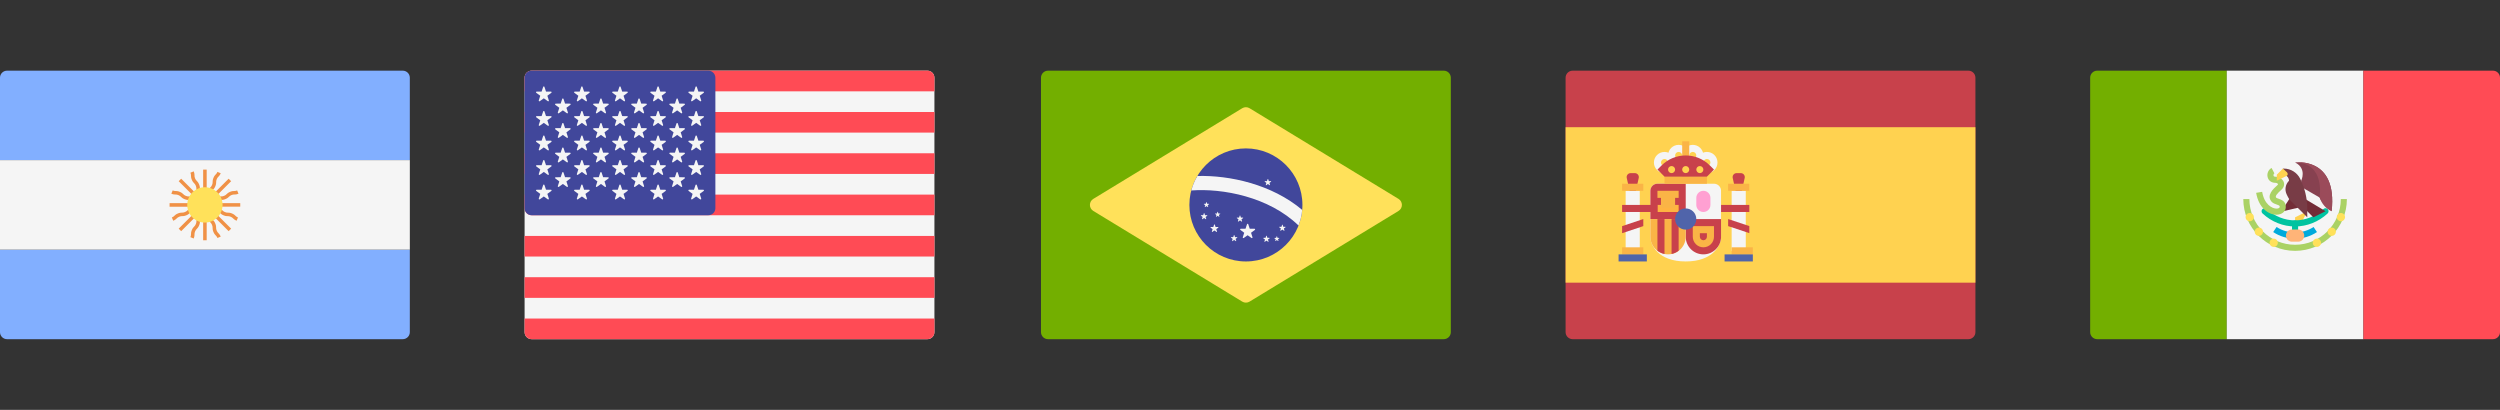 <svg width="305" height="50" viewBox="0 0 305 50" fill="none" xmlns="http://www.w3.org/2000/svg">
<rect x="0" y="0" width="305" height="50" fill="#333333" stroke="none"/>
<g clip-path="url(#clip0_128_955)">
<path d="M271.667 41.38H255.862C255.386 41.38 255 40.994 255 40.518V9.483C255 9.007 255.386 8.621 255.862 8.621H271.667V41.38Z" fill="#73AF00"/>
<path d="M288.333 8.621H271.666V41.38H288.333V8.621Z" fill="#F5F5F5"/>
<path d="M304.139 41.38H288.334V8.621H304.139C304.615 8.621 305.001 9.007 305.001 9.483V40.518C305.001 40.994 304.615 41.38 304.139 41.38Z" fill="#FF4B55"/>
<path d="M281.487 25.77L280 26.513V27.256H280.743L281.487 25.77Z" fill="#FFD250"/>
<path d="M279.999 29.117C279.793 29.117 279.627 28.951 279.627 28.745V27.259C279.627 27.053 279.793 26.887 279.999 26.887C280.204 26.887 280.371 27.053 280.371 27.259V28.745C280.371 28.951 280.204 29.117 279.999 29.117Z" fill="#00C3A0"/>
<path d="M279.999 27.628C278.539 27.628 277.129 27.065 276.029 26.042C275.879 25.902 275.87 25.667 276.009 25.517C276.15 25.367 276.385 25.359 276.535 25.498C277.497 26.392 278.727 26.885 279.999 26.885C281.27 26.885 282.501 26.392 283.463 25.498C283.613 25.359 283.848 25.366 283.988 25.517C284.128 25.667 284.119 25.902 283.969 26.042C282.869 27.065 281.459 27.628 279.999 27.628Z" fill="#00C3A0"/>
<path d="M280 29.116C279.047 29.116 278.124 28.838 277.33 28.311L277.742 27.691C279.083 28.583 280.916 28.583 282.257 27.691L282.669 28.311C281.876 28.838 280.953 29.116 280 29.116Z" fill="#00AADC"/>
<path d="M279.411 24.098L278.591 25.368L278.451 25.786L280.589 25.29L279.411 24.098Z" fill="#732D37"/>
<path d="M277.725 26.195C276.742 26.195 275.563 25.368 275.25 23.525L275.983 23.401C276.243 24.933 277.186 25.452 277.752 25.451C277.925 25.446 278.106 25.386 278.121 25.264C278.137 25.117 278.141 25.082 277.753 24.951C277.541 24.879 277.302 24.798 277.134 24.606C276.454 23.829 277.374 23.008 277.817 22.613C277.895 22.543 277.927 22.484 277.919 22.461C277.894 22.398 277.748 22.302 277.584 22.302C277.112 22.302 276.753 22.035 276.649 21.606C276.541 21.162 276.746 20.693 277.135 20.492L277.476 21.153C277.385 21.2 277.349 21.334 277.372 21.43C277.381 21.469 277.403 21.558 277.584 21.558C278.039 21.558 278.472 21.827 278.613 22.197C278.674 22.354 278.764 22.764 278.312 23.168C277.824 23.604 277.532 23.932 277.693 24.116C277.73 24.158 277.887 24.212 277.991 24.246C278.326 24.36 278.949 24.57 278.859 25.349C278.804 25.838 278.367 26.178 277.773 26.194C277.757 26.194 277.741 26.195 277.725 26.195Z" fill="#AAD264"/>
<path d="M280.743 22.052C280.743 22.052 281.487 20.565 280 19.822C280 19.822 285.204 19.078 284.461 25.769L284.46 25.769C283.972 25.378 283.248 24.665 282.989 24.096L280.743 22.795V22.052Z" fill="#874150"/>
<path d="M280 23.539L283.717 25.769C283.717 25.769 283.717 25.769 282.23 26.513L280 24.283V23.539Z" fill="#732D37"/>
<path d="M278.514 21.31C278.924 21.31 279.257 21.643 279.257 22.053L279.256 22.054C278.813 22.498 278.703 23.175 278.983 23.736L279.151 24.072C279.221 24.212 279.314 24.34 279.424 24.451L281.487 26.514V25.486C281.487 24.206 281.19 22.944 280.617 21.799C280.239 21.044 279.467 20.566 278.622 20.566H278.514V21.31H278.514V21.31Z" fill="#783C46"/>
<path d="M278.513 20.566L277.77 21.31V22.053C277.77 22.053 278.654 21.605 278.952 21.462C279.16 21.362 279.122 21.126 279.003 21.012C278.91 20.924 278.513 20.566 278.513 20.566Z" fill="#FFD250"/>
<path d="M280.001 30.604C276.516 30.604 273.682 27.77 273.682 24.285H274.425C274.425 27.36 276.926 29.861 280.001 29.861C283.076 29.861 285.577 27.36 285.577 24.285H286.32C286.32 27.77 283.485 30.604 280.001 30.604Z" fill="#AAD264"/>
<path d="M274.465 26.993C274.744 26.993 274.97 26.767 274.97 26.489C274.97 26.21 274.744 25.984 274.465 25.984C274.187 25.984 273.961 26.21 273.961 26.489C273.961 26.767 274.187 26.993 274.465 26.993Z" fill="#FFE15A"/>
<path d="M275.581 28.775C275.859 28.775 276.085 28.549 276.085 28.27C276.085 27.991 275.859 27.766 275.581 27.766C275.302 27.766 275.076 27.991 275.076 28.27C275.076 28.549 275.302 28.775 275.581 28.775Z" fill="#FFE15A"/>
<path d="M277.391 30.122C277.67 30.122 277.896 29.896 277.896 29.618C277.896 29.339 277.67 29.113 277.391 29.113C277.113 29.113 276.887 29.339 276.887 29.618C276.887 29.896 277.113 30.122 277.391 30.122Z" fill="#FFE15A"/>
<path d="M285.59 26.993C285.869 26.993 286.095 26.767 286.095 26.489C286.095 26.21 285.869 25.984 285.59 25.984C285.312 25.984 285.086 26.21 285.086 26.489C285.086 26.767 285.312 26.993 285.59 26.993Z" fill="#FFE15A"/>
<path d="M284.473 28.775C284.752 28.775 284.978 28.549 284.978 28.27C284.978 27.991 284.752 27.766 284.473 27.766C284.195 27.766 283.969 27.991 283.969 28.27C283.969 28.549 284.195 28.775 284.473 28.775Z" fill="#FFE15A"/>
<path d="M282.661 30.122C282.939 30.122 283.165 29.896 283.165 29.618C283.165 29.339 282.939 29.113 282.661 29.113C282.382 29.113 282.156 29.339 282.156 29.618C282.156 29.896 282.382 30.122 282.661 30.122Z" fill="#FFE15A"/>
<path d="M280.372 29.487H279.628C279.218 29.487 278.885 29.154 278.885 28.744C278.885 28.333 279.218 28 279.628 28H280.372C280.782 28 281.115 28.333 281.115 28.744C281.115 29.154 280.782 29.487 280.372 29.487Z" fill="#FFB478"/>
<path d="M282.989 24.096C283.237 24.824 283.764 25.49 284.46 25.768L284.461 25.769C285.204 19.078 280 19.821 280 19.821C283.717 19.821 282.989 24.096 282.989 24.096Z" fill="#9B4B5A"/>
</g>
<g clip-path="url(#clip1_128_955)">
<path d="M176.138 41.38H127.862C127.386 41.38 127 40.994 127 40.518V9.483C127 9.007 127.386 8.621 127.862 8.621H176.138C176.614 8.621 177 9.007 177 9.483V40.518C177 40.994 176.614 41.38 176.138 41.38Z" fill="#73AF00"/>
<path d="M151.552 13.204L133.383 24.264C132.831 24.599 132.831 25.4 133.383 25.736L151.552 36.796C151.827 36.964 152.173 36.964 152.449 36.796L170.618 25.736C171.17 25.401 171.17 24.599 170.618 24.264L152.449 13.204C152.173 13.036 151.827 13.036 151.552 13.204Z" fill="#FFE15A"/>
<path d="M152 31.898C155.809 31.898 158.896 28.811 158.896 25.002C158.896 21.193 155.809 18.105 152 18.105C148.191 18.105 145.104 21.193 145.104 25.002C145.104 28.811 148.191 31.898 152 31.898Z" fill="#41479B"/>
<path d="M146.083 21.472C145.757 22.017 145.506 22.608 145.34 23.237C149.163 22.95 154.819 24.019 158.418 27.512C158.653 26.912 158.808 26.273 158.866 25.605C155.149 22.477 150.011 21.365 146.083 21.472Z" fill="#F5F5F5"/>
<path d="M152.285 27.354L152.469 27.905L153.049 27.909C153.124 27.91 153.155 28.006 153.095 28.05L152.628 28.395L152.803 28.949C152.826 29.02 152.744 29.079 152.683 29.036L152.211 28.698L151.739 29.036C151.678 29.079 151.596 29.02 151.619 28.949L151.794 28.395L151.327 28.05C151.266 28.006 151.298 27.91 151.373 27.909L151.953 27.905L152.137 27.354C152.16 27.283 152.261 27.283 152.285 27.354Z" fill="#F5F5F5"/>
<path d="M154.542 28.777L154.621 29.014L154.87 29.016C154.903 29.016 154.916 29.057 154.89 29.077L154.689 29.225L154.764 29.463C154.774 29.494 154.739 29.52 154.713 29.501L154.51 29.355L154.306 29.501C154.28 29.52 154.245 29.494 154.255 29.463L154.33 29.225L154.129 29.077C154.103 29.057 154.116 29.016 154.149 29.016L154.398 29.014L154.477 28.777C154.488 28.746 154.531 28.746 154.542 28.777Z" fill="#F5F5F5"/>
<path d="M151.311 26.308L151.39 26.545L151.64 26.547C151.672 26.547 151.686 26.588 151.66 26.608L151.459 26.756L151.534 26.994C151.544 27.025 151.509 27.051 151.482 27.032L151.279 26.887L151.076 27.032C151.05 27.051 151.014 27.025 151.024 26.994L151.099 26.756L150.898 26.608C150.872 26.589 150.886 26.547 150.918 26.547L151.168 26.545L151.247 26.308C151.257 26.277 151.301 26.277 151.311 26.308Z" fill="#F5F5F5"/>
<path d="M146.934 26.019L147.013 26.256L147.263 26.258C147.295 26.258 147.309 26.299 147.283 26.319L147.082 26.467L147.157 26.705C147.167 26.736 147.132 26.762 147.105 26.743L146.902 26.598L146.699 26.743C146.673 26.762 146.637 26.736 146.647 26.705L146.722 26.467L146.522 26.319C146.496 26.3 146.509 26.258 146.541 26.258L146.791 26.256L146.87 26.019C146.881 25.988 146.924 25.988 146.934 26.019Z" fill="#F5F5F5"/>
<path d="M150.596 28.695L150.675 28.932L150.925 28.934C150.957 28.934 150.971 28.975 150.945 28.994L150.744 29.143L150.819 29.381C150.829 29.412 150.794 29.437 150.767 29.418L150.564 29.273L150.361 29.418C150.335 29.437 150.3 29.412 150.309 29.381L150.385 29.143L150.184 28.994C150.158 28.975 150.171 28.934 150.203 28.934L150.453 28.932L150.532 28.695C150.543 28.664 150.586 28.664 150.596 28.695Z" fill="#F5F5F5"/>
<path d="M148.581 25.855L148.646 26.049L148.85 26.05C148.876 26.05 148.887 26.084 148.866 26.1L148.702 26.221L148.763 26.416C148.771 26.441 148.743 26.462 148.721 26.447L148.555 26.328L148.389 26.447C148.367 26.462 148.338 26.441 148.346 26.416L148.408 26.221L148.244 26.1C148.222 26.084 148.233 26.05 148.26 26.05L148.464 26.049L148.529 25.855C148.537 25.83 148.573 25.83 148.581 25.855Z" fill="#F5F5F5"/>
<path d="M154.717 21.856L154.798 22.098L155.054 22.1C155.087 22.1 155.1 22.142 155.074 22.162L154.868 22.314L154.945 22.558C154.955 22.589 154.919 22.615 154.892 22.596L154.684 22.447L154.477 22.596C154.45 22.615 154.414 22.589 154.424 22.558L154.501 22.314L154.295 22.162C154.269 22.142 154.282 22.1 154.315 22.1L154.571 22.098L154.652 21.856C154.662 21.824 154.707 21.824 154.717 21.856Z" fill="#F5F5F5"/>
<path d="M147.216 24.671L147.28 24.865L147.485 24.867C147.511 24.867 147.522 24.901 147.501 24.916L147.336 25.038L147.398 25.232C147.406 25.258 147.377 25.278 147.356 25.263L147.19 25.144L147.023 25.263C147.002 25.278 146.973 25.258 146.981 25.232L147.043 25.038L146.878 24.916C146.857 24.901 146.868 24.867 146.895 24.867L147.099 24.865L147.164 24.671C147.172 24.646 147.207 24.646 147.216 24.671Z" fill="#F5F5F5"/>
<path d="M148.202 27.399L148.3 27.693L148.609 27.695C148.649 27.696 148.666 27.747 148.633 27.771L148.384 27.954L148.478 28.249C148.49 28.288 148.446 28.319 148.414 28.296L148.162 28.116L147.91 28.296C147.878 28.319 147.834 28.288 147.846 28.249L147.94 27.954L147.691 27.771C147.659 27.747 147.675 27.696 147.715 27.695L148.025 27.693L148.122 27.399C148.135 27.362 148.189 27.362 148.202 27.399Z" fill="#F5F5F5"/>
<path d="M155.799 28.838L155.86 29.023L156.055 29.024C156.08 29.025 156.091 29.057 156.071 29.072L155.914 29.187L155.973 29.373C155.98 29.397 155.953 29.417 155.932 29.402L155.774 29.289L155.616 29.402C155.595 29.417 155.568 29.397 155.575 29.373L155.634 29.187L155.477 29.072C155.457 29.057 155.468 29.025 155.493 29.024L155.688 29.023L155.749 28.838C155.757 28.814 155.791 28.814 155.799 28.838Z" fill="#F5F5F5"/>
<path d="M156.481 27.429L156.56 27.666L156.81 27.668C156.842 27.668 156.856 27.71 156.83 27.729L156.629 27.877L156.704 28.116C156.714 28.146 156.679 28.172 156.652 28.153L156.449 28.008L156.246 28.153C156.219 28.172 156.184 28.146 156.194 28.116L156.269 27.877L156.068 27.729C156.042 27.71 156.056 27.669 156.088 27.668L156.338 27.666L156.417 27.429C156.427 27.399 156.471 27.399 156.481 27.429Z" fill="#F5F5F5"/>
</g>
<g clip-path="url(#clip2_128_955)">
<path d="M191.864 41.38H240.14C240.616 41.38 241.002 40.994 241.002 40.518V9.483C241.002 9.007 240.616 8.621 240.14 8.621H191.864C191.388 8.621 191.002 9.007 191.002 9.483V40.518C191.002 40.994 191.388 41.38 191.864 41.38Z" fill="#C8414B"/>
<path d="M241.002 15.52H191.002V34.485H241.002V15.52Z" fill="#FFD250"/>
<path d="M212.122 25L212.853 21.711C212.92 21.408 212.689 21.121 212.379 21.121H211.864C211.554 21.121 211.323 21.408 211.391 21.711L212.122 25Z" fill="#C8414B"/>
<path d="M212.984 23.277H211.26V30.605H212.984V23.277Z" fill="#F5F5F5"/>
<path d="M213.414 22.414H210.828V23.276H213.414V22.414Z" fill="#FAB446"/>
<path d="M213.418 25H209.107V25.862H213.418V25Z" fill="#C8414B"/>
<path d="M213.418 28.447L210.832 27.585V26.723L213.418 27.585V28.447Z" fill="#C8414B"/>
<path d="M199.194 25L199.925 21.711C199.992 21.408 199.762 21.121 199.451 21.121H198.936C198.626 21.121 198.396 21.408 198.463 21.711L199.194 25Z" fill="#C8414B"/>
<path d="M202.21 22.414C201.734 22.414 201.348 22.8 201.348 23.276V28.88C201.348 29.927 202.325 31.897 205.658 31.897C208.991 31.897 209.968 29.927 209.968 28.88V23.276C209.968 22.8 209.582 22.414 209.106 22.414H202.21Z" fill="#F5F5F5"/>
<path d="M205.658 26.724H201.348V23.276C201.348 22.8 201.734 22.414 202.21 22.414H205.658V26.724Z" fill="#C8414B"/>
<path d="M205.658 26.723H209.969V28.878C209.969 30.068 209.004 31.033 207.813 31.033C206.623 31.033 205.658 30.068 205.658 28.878V26.723Z" fill="#C8414B"/>
<path d="M201.348 26.723H205.658V28.878C205.658 30.068 204.693 31.033 203.503 31.033C202.312 31.033 201.348 30.068 201.348 28.878V26.723Z" fill="#FAB446"/>
<path d="M204.794 30.592V26.723H203.932V30.989C204.252 30.924 204.542 30.782 204.794 30.592Z" fill="#C8414B"/>
<path d="M203.069 30.989V26.723H202.207V30.592C202.459 30.782 202.749 30.924 203.069 30.989Z" fill="#C8414B"/>
<path d="M204.795 25H202.209V25.862H204.795V25Z" fill="#FFB441"/>
<path d="M204.795 23.277H202.209V24.14H204.795V23.277Z" fill="#FAB446"/>
<path d="M204.363 23.789H202.639V25.351H204.363V23.789Z" fill="#FAB446"/>
<path d="M200.052 23.277H198.328V30.605H200.052V23.277Z" fill="#F5F5F5"/>
<path d="M200.483 30.172H197.896V31.034H200.483V30.172Z" fill="#FAB446"/>
<path d="M200.483 22.414H197.896V23.276H200.483V22.414Z" fill="#FAB446"/>
<path d="M200.915 31.035H197.467V31.897H200.915V31.035Z" fill="#5064AA"/>
<path d="M213.846 30.172H211.26V31.034H213.846V30.172Z" fill="#FAB446"/>
<path d="M213.847 31.035H210.398V31.897H213.847V31.035Z" fill="#5064AA"/>
<path d="M208.243 21.551H203.07V22.413H208.243V21.551Z" fill="#FAB446"/>
<path d="M206.089 18.965H205.227V21.551H206.089V18.965Z" fill="#FFB441"/>
<path d="M204.795 20.258C204.082 20.258 203.502 19.678 203.502 18.965C203.502 18.252 204.082 17.672 204.795 17.672C205.508 17.672 206.088 18.252 206.088 18.965C206.088 19.678 205.508 20.258 204.795 20.258ZM204.795 18.534C204.557 18.534 204.364 18.727 204.364 18.965C204.364 19.203 204.557 19.396 204.795 19.396C205.033 19.396 205.226 19.203 205.226 18.965C205.226 18.727 205.033 18.534 204.795 18.534Z" fill="#F5F5F5"/>
<path d="M206.52 20.258C205.807 20.258 205.227 19.678 205.227 18.965C205.227 18.252 205.807 17.672 206.52 17.672C207.233 17.672 207.813 18.252 207.813 18.965C207.813 19.678 207.233 20.258 206.52 20.258ZM206.52 18.534C206.282 18.534 206.089 18.727 206.089 18.965C206.089 19.203 206.282 19.396 206.52 19.396C206.757 19.396 206.951 19.203 206.951 18.965C206.951 18.727 206.757 18.534 206.52 18.534Z" fill="#F5F5F5"/>
<path d="M208.242 21.121C207.529 21.121 206.949 20.541 206.949 19.828C206.949 19.115 207.529 18.535 208.242 18.535C208.955 18.535 209.535 19.115 209.535 19.828C209.535 20.541 208.955 21.121 208.242 21.121ZM208.242 19.397C208.004 19.397 207.811 19.59 207.811 19.828C207.811 20.066 208.004 20.259 208.242 20.259C208.48 20.259 208.673 20.066 208.673 19.828C208.673 19.59 208.48 19.397 208.242 19.397Z" fill="#F5F5F5"/>
<path d="M203.07 21.121C202.357 21.121 201.777 20.541 201.777 19.828C201.777 19.115 202.357 18.535 203.07 18.535C203.783 18.535 204.363 19.115 204.363 19.828C204.364 20.541 203.783 21.121 203.07 21.121ZM203.07 19.397C202.833 19.397 202.639 19.59 202.639 19.828C202.639 20.066 202.833 20.259 203.07 20.259C203.308 20.259 203.501 20.066 203.501 19.828C203.501 19.59 203.308 19.397 203.07 19.397Z" fill="#F5F5F5"/>
<path d="M208.244 28.448V28.879C208.244 29.117 208.05 29.31 207.813 29.31C207.575 29.31 207.382 29.117 207.382 28.879V28.448H208.244ZM209.106 27.586H206.52V28.879C206.52 29.592 207.1 30.172 207.813 30.172C208.526 30.172 209.106 29.592 209.106 28.879V27.586H209.106Z" fill="#FAB446"/>
<path d="M207.811 25.864C207.335 25.864 206.949 25.478 206.949 25.002V24.14C206.949 23.663 207.335 23.277 207.811 23.277C208.287 23.277 208.673 23.663 208.673 24.14V25.002C208.673 25.478 208.287 25.864 207.811 25.864Z" fill="#FFA0D2"/>
<path d="M205.656 28.016C206.37 28.016 206.949 27.437 206.949 26.723C206.949 26.009 206.37 25.43 205.656 25.43C204.942 25.43 204.363 26.009 204.363 26.723C204.363 27.437 204.942 28.016 205.656 28.016Z" fill="#5064AA"/>
<path d="M206.089 17.242H205.227V19.828H206.089V17.242Z" fill="#FAB446"/>
<path d="M203.071 21.551L202.209 20.689L202.714 20.184C203.495 19.403 204.553 18.965 205.657 18.965C206.761 18.965 207.82 19.403 208.601 20.184L209.106 20.689L208.244 21.551H203.071Z" fill="#C8414B"/>
<path d="M205.656 21.12C205.894 21.12 206.087 20.927 206.087 20.689C206.087 20.451 205.894 20.258 205.656 20.258C205.418 20.258 205.225 20.451 205.225 20.689C205.225 20.927 205.418 21.12 205.656 21.12Z" fill="#FFD250"/>
<path d="M203.931 21.12C204.169 21.12 204.362 20.927 204.362 20.689C204.362 20.451 204.169 20.258 203.931 20.258C203.693 20.258 203.5 20.451 203.5 20.689C203.5 20.927 203.693 21.12 203.931 21.12Z" fill="#FFD250"/>
<path d="M207.38 21.12C207.618 21.12 207.811 20.927 207.811 20.689C207.811 20.451 207.618 20.258 207.38 20.258C207.142 20.258 206.949 20.451 206.949 20.689C206.949 20.927 207.142 21.12 207.38 21.12Z" fill="#FFD250"/>
<path d="M202.207 25H197.896V25.862H202.207V25Z" fill="#C8414B"/>
<path d="M197.896 28.447L200.483 27.585V26.723L197.896 27.585V28.447Z" fill="#C8414B"/>
</g>
<g clip-path="url(#clip3_128_955)">
<path d="M49.998 19.541H-0.002V9.483C-0.002 9.007 0.384 8.621 0.86 8.621H49.136C49.612 8.621 49.998 9.007 49.998 9.483L49.998 19.541Z" fill="#82AFFF"/>
<path d="M49.136 41.38H0.86C0.384 41.38 -0.002 40.994 -0.002 40.518V30.461H49.998V40.518C49.998 40.995 49.612 41.38 49.136 41.38Z" fill="#82AFFF"/>
<path d="M50 19.539H0V30.458H50V19.539Z" fill="#F5F5F5"/>
<path d="M29.31 24.786H26.206C26.264 24.742 26.31 24.699 26.352 24.658C26.427 24.584 26.488 24.525 26.647 24.46C26.808 24.392 26.892 24.391 26.999 24.39C27.127 24.389 27.273 24.386 27.51 24.289C27.747 24.19 27.851 24.089 27.942 24C28.018 23.926 28.078 23.867 28.238 23.8C28.398 23.734 28.482 23.733 28.587 23.732C28.715 23.73 28.861 23.729 29.098 23.63L28.932 23.233C28.773 23.299 28.689 23.3 28.583 23.301C28.455 23.303 28.31 23.304 28.073 23.402C27.836 23.501 27.732 23.602 27.641 23.691C27.565 23.765 27.505 23.824 27.345 23.89C27.184 23.957 27.1 23.958 26.993 23.959C26.865 23.96 26.72 23.963 26.482 24.061C26.245 24.159 26.142 24.261 26.05 24.35C25.976 24.423 25.914 24.481 25.761 24.546L28.2 22.106L27.895 21.802L25.7 23.997C25.709 23.925 25.712 23.861 25.713 23.804C25.714 23.697 25.715 23.613 25.781 23.453C25.848 23.292 25.907 23.232 25.981 23.156C26.071 23.064 26.172 22.96 26.271 22.723C26.369 22.485 26.371 22.34 26.372 22.213C26.373 22.107 26.374 22.022 26.44 21.862C26.506 21.702 26.565 21.643 26.639 21.567C26.729 21.475 26.83 21.372 26.928 21.135L26.53 20.97C26.464 21.13 26.405 21.19 26.331 21.265C26.241 21.357 26.14 21.461 26.042 21.698C25.944 21.935 25.942 22.08 25.941 22.208C25.939 22.314 25.939 22.398 25.873 22.558C25.806 22.719 25.747 22.778 25.673 22.854C25.583 22.946 25.482 23.05 25.383 23.288C25.285 23.525 25.283 23.671 25.282 23.799C25.281 23.902 25.278 23.986 25.216 24.14V20.691H24.785V23.795C24.741 23.738 24.698 23.692 24.657 23.651C24.583 23.575 24.524 23.514 24.457 23.354C24.391 23.194 24.39 23.109 24.389 23.002C24.387 22.874 24.386 22.729 24.287 22.491C24.189 22.255 24.087 22.151 23.998 22.059C23.924 21.984 23.865 21.924 23.799 21.764C23.733 21.604 23.732 21.52 23.731 21.414C23.729 21.286 23.728 21.141 23.63 20.904L23.231 21.069C23.297 21.229 23.298 21.313 23.299 21.419C23.301 21.547 23.302 21.691 23.401 21.929C23.499 22.165 23.6 22.269 23.69 22.361C23.764 22.436 23.822 22.496 23.889 22.656C23.956 22.817 23.957 22.901 23.958 23.008C23.959 23.136 23.961 23.282 24.059 23.519C24.157 23.756 24.259 23.86 24.349 23.952C24.422 24.026 24.48 24.088 24.544 24.241L22.105 21.802L21.8 22.107L24.236 24.542C24.102 24.481 24.038 24.426 23.968 24.358C23.876 24.268 23.772 24.166 23.533 24.067C23.296 23.97 23.151 23.967 23.022 23.965C22.915 23.965 22.831 23.963 22.669 23.896C22.507 23.829 22.447 23.77 22.369 23.695C22.277 23.606 22.173 23.504 21.934 23.405C21.696 23.306 21.55 23.305 21.422 23.303C21.314 23.301 21.23 23.3 21.067 23.232L20.902 23.631C21.141 23.73 21.287 23.732 21.415 23.733C21.523 23.735 21.607 23.736 21.769 23.804C21.932 23.87 21.992 23.929 22.069 24.004C22.161 24.094 22.266 24.195 22.504 24.294C22.742 24.393 22.888 24.395 23.016 24.397C23.123 24.398 23.207 24.399 23.369 24.466C23.53 24.533 23.59 24.592 23.666 24.666C23.706 24.704 23.749 24.745 23.802 24.786H20.689V25.218H24.132C23.996 25.269 23.911 25.276 23.814 25.277C23.685 25.278 23.54 25.281 23.302 25.378C23.064 25.477 22.96 25.579 22.868 25.668C22.791 25.743 22.731 25.802 22.57 25.868C22.408 25.936 22.323 25.937 22.216 25.939C22.087 25.941 21.941 25.942 21.703 26.041C21.464 26.14 21.36 26.241 21.268 26.331C21.191 26.406 21.13 26.465 20.968 26.532L21.133 26.931C21.371 26.831 21.476 26.73 21.568 26.64C21.645 26.565 21.705 26.506 21.868 26.44C22.03 26.372 22.114 26.371 22.222 26.369C22.351 26.367 22.496 26.366 22.735 26.266C22.973 26.168 23.076 26.067 23.169 25.977C23.245 25.903 23.305 25.844 23.467 25.777C23.628 25.71 23.712 25.709 23.819 25.707C23.873 25.707 23.935 25.703 24.002 25.695L21.799 27.897L22.104 28.202L24.539 25.767C24.479 25.901 24.424 25.965 24.355 26.035C24.266 26.127 24.164 26.231 24.066 26.468C23.967 26.706 23.965 26.852 23.964 26.98C23.962 27.087 23.961 27.171 23.894 27.333C23.827 27.495 23.768 27.556 23.694 27.633C23.604 27.724 23.502 27.83 23.403 28.068C23.304 28.306 23.302 28.452 23.301 28.581C23.299 28.688 23.298 28.772 23.231 28.934L23.629 29.099C23.728 28.861 23.73 28.715 23.731 28.586C23.733 28.479 23.734 28.394 23.801 28.233C23.868 28.07 23.927 28.01 24.002 27.933C24.092 27.841 24.194 27.736 24.293 27.498C24.391 27.26 24.393 27.114 24.394 26.986C24.396 26.879 24.397 26.795 24.464 26.633C24.53 26.472 24.589 26.412 24.664 26.335C24.702 26.296 24.743 26.252 24.784 26.199V29.312H25.215V25.869C25.267 26.005 25.273 26.09 25.275 26.188C25.276 26.316 25.278 26.462 25.377 26.699C25.474 26.937 25.576 27.042 25.666 27.133C25.741 27.21 25.799 27.271 25.866 27.432C25.933 27.594 25.935 27.679 25.936 27.786C25.938 27.915 25.939 28.06 26.038 28.298C26.137 28.537 26.239 28.642 26.329 28.734C26.403 28.81 26.463 28.871 26.53 29.033L26.928 28.868C26.829 28.63 26.727 28.525 26.637 28.433C26.563 28.357 26.504 28.296 26.437 28.134C26.37 27.972 26.368 27.887 26.367 27.78C26.365 27.651 26.363 27.506 26.265 27.267C26.166 27.029 26.065 26.925 25.975 26.833C25.901 26.756 25.841 26.696 25.775 26.534C25.708 26.373 25.707 26.289 25.705 26.182C25.704 26.128 25.701 26.066 25.693 26L27.895 28.202L28.2 27.897L26.004 25.702C26.076 25.711 26.14 25.714 26.197 25.715C26.303 25.716 26.387 25.717 26.548 25.783C26.709 25.851 26.769 25.909 26.845 25.983C26.937 26.073 27.041 26.174 27.279 26.273C27.515 26.371 27.661 26.372 27.789 26.373C27.895 26.375 27.979 26.376 28.139 26.442C28.298 26.508 28.358 26.567 28.434 26.641C28.526 26.73 28.629 26.832 28.866 26.931L29.031 26.532C28.871 26.466 28.811 26.407 28.736 26.333C28.644 26.244 28.54 26.142 28.303 26.043C28.067 25.946 27.921 25.944 27.793 25.943C27.687 25.941 27.603 25.941 27.443 25.874C27.283 25.808 27.222 25.75 27.146 25.674C27.055 25.585 26.951 25.483 26.713 25.386C26.476 25.286 26.331 25.285 26.202 25.284C26.098 25.282 26.013 25.28 25.858 25.217H29.31V24.786H29.31Z" fill="#F09146"/>
<path d="M24.999 27.154C26.189 27.154 27.154 26.189 27.154 24.999C27.154 23.809 26.189 22.844 24.999 22.844C23.809 22.844 22.844 23.809 22.844 24.999C22.844 26.189 23.809 27.154 24.999 27.154Z" fill="#FFE15A"/>
</g>
<g clip-path="url(#clip4_128_955)">
<path d="M113.138 41.38H64.862C64.386 41.38 64 40.994 64 40.518V9.483C64 9.007 64.386 8.621 64.862 8.621H113.138C113.614 8.621 114 9.007 114 9.483V40.518C114 40.994 113.614 41.38 113.138 41.38Z" fill="#F5F5F5"/>
<path d="M114 11.141H64V9.483C64 9.007 64.386 8.621 64.862 8.621H113.138C113.614 8.621 114 9.007 114 9.483L114 11.141Z" fill="#FF4B55"/>
<path d="M114 18.699H64V21.219H114V18.699Z" fill="#FF4B55"/>
<path d="M114 13.66H64V16.18H114V13.66Z" fill="#FF4B55"/>
<path d="M114 26.262H64.862C64.386 26.262 64 25.876 64 25.4V23.742H114V26.262Z" fill="#FF4B55"/>
<path d="M114 33.82H64V36.34H114V33.82Z" fill="#FF4B55"/>
<path d="M113.138 41.379H64.862C64.386 41.379 64 40.993 64 40.517V38.859H114V40.517C114 40.993 113.614 41.379 113.138 41.379Z" fill="#FF4B55"/>
<path d="M114 28.781H64V31.301H114V28.781Z" fill="#FF4B55"/>
<path d="M86.414 8.621H64.862C64.386 8.621 64 9.007 64 9.483V25.398C64 25.874 64.386 26.26 64.862 26.26H86.414C86.89 26.26 87.276 25.874 87.276 25.398V9.483C87.276 9.007 86.89 8.621 86.414 8.621Z" fill="#41479B"/>
<path d="M66.421 10.598L66.612 11.171L67.216 11.175C67.294 11.176 67.326 11.276 67.263 11.322L66.778 11.681L66.96 12.256C66.984 12.33 66.899 12.392 66.835 12.346L66.344 11.995L65.854 12.346C65.79 12.392 65.706 12.33 65.729 12.256L65.911 11.681L65.426 11.322C65.363 11.276 65.395 11.176 65.473 11.175L66.077 11.171L66.267 10.599C66.292 10.524 66.397 10.524 66.421 10.598Z" fill="#F5F5F5"/>
<path d="M66.421 13.591L66.612 14.163L67.216 14.168C67.294 14.168 67.326 14.268 67.263 14.314L66.778 14.673L66.96 15.248C66.984 15.322 66.899 15.384 66.835 15.338L66.344 14.988L65.854 15.338C65.79 15.384 65.706 15.322 65.729 15.248L65.911 14.673L65.426 14.314C65.363 14.268 65.395 14.168 65.473 14.168L66.077 14.163L66.267 13.591C66.292 13.517 66.397 13.517 66.421 13.591Z" fill="#F5F5F5"/>
<path d="M66.421 16.587L66.612 17.159L67.216 17.164C67.294 17.164 67.326 17.264 67.263 17.31L66.778 17.669L66.96 18.244C66.984 18.318 66.899 18.38 66.835 18.334L66.344 17.984L65.854 18.334C65.79 18.38 65.706 18.318 65.729 18.244L65.911 17.669L65.426 17.31C65.363 17.264 65.395 17.164 65.473 17.164L66.077 17.159L66.267 16.587C66.292 16.513 66.397 16.513 66.421 16.587Z" fill="#F5F5F5"/>
<path d="M66.421 19.579L66.612 20.151L67.216 20.156C67.294 20.157 67.326 20.256 67.263 20.303L66.778 20.661L66.96 21.236C66.984 21.311 66.899 21.372 66.835 21.327L66.344 20.976L65.854 21.327C65.79 21.372 65.706 21.311 65.729 21.236L65.911 20.661L65.426 20.303C65.363 20.256 65.395 20.157 65.473 20.156L66.077 20.151L66.267 19.579C66.292 19.505 66.397 19.505 66.421 19.579Z" fill="#F5F5F5"/>
<path d="M66.421 22.571L66.612 23.143L67.216 23.148C67.294 23.149 67.326 23.248 67.263 23.295L66.778 23.653L66.96 24.228C66.984 24.303 66.899 24.364 66.835 24.319L66.344 23.968L65.854 24.319C65.79 24.364 65.706 24.303 65.729 24.228L65.911 23.653L65.426 23.295C65.363 23.248 65.395 23.149 65.473 23.148L66.077 23.144L66.267 22.571C66.292 22.497 66.397 22.497 66.421 22.571Z" fill="#F5F5F5"/>
<path d="M68.746 12.067L68.937 12.639L69.54 12.644C69.618 12.645 69.65 12.744 69.587 12.791L69.102 13.149L69.284 13.724C69.308 13.799 69.223 13.86 69.159 13.815L68.669 13.464L68.178 13.815C68.114 13.86 68.03 13.799 68.053 13.724L68.235 13.149L67.75 12.791C67.687 12.744 67.719 12.645 67.798 12.644L68.401 12.639L68.592 12.067C68.616 11.993 68.721 11.993 68.746 12.067Z" fill="#F5F5F5"/>
<path d="M68.746 15.059L68.937 15.632L69.54 15.636C69.618 15.637 69.65 15.737 69.587 15.783L69.102 16.141L69.284 16.716C69.308 16.791 69.223 16.853 69.159 16.807L68.669 16.456L68.178 16.807C68.114 16.853 68.03 16.791 68.053 16.716L68.235 16.141L67.75 15.783C67.687 15.736 67.719 15.637 67.798 15.636L68.401 15.632L68.592 15.059C68.616 14.985 68.721 14.985 68.746 15.059Z" fill="#F5F5F5"/>
<path d="M68.746 18.052L68.937 18.624L69.54 18.628C69.618 18.629 69.65 18.729 69.587 18.775L69.102 19.134L69.284 19.709C69.308 19.783 69.223 19.845 69.159 19.799L68.669 19.449L68.178 19.799C68.114 19.845 68.03 19.783 68.053 19.709L68.235 19.134L67.75 18.775C67.687 18.729 67.719 18.629 67.798 18.628L68.401 18.624L68.592 18.052C68.616 17.978 68.721 17.978 68.746 18.052Z" fill="#F5F5F5"/>
<path d="M68.746 21.048L68.937 21.62L69.54 21.625C69.618 21.625 69.65 21.725 69.587 21.771L69.102 22.13L69.284 22.705C69.308 22.779 69.223 22.841 69.159 22.795L68.669 22.445L68.178 22.795C68.114 22.841 68.03 22.779 68.053 22.705L68.235 22.13L67.75 21.771C67.687 21.725 67.719 21.625 67.798 21.625L68.401 21.62L68.592 21.048C68.616 20.974 68.721 20.974 68.746 21.048Z" fill="#F5F5F5"/>
<path d="M71.068 10.599L71.259 11.171L71.862 11.175C71.94 11.176 71.972 11.276 71.91 11.322L71.424 11.681L71.606 12.256C71.63 12.33 71.545 12.392 71.482 12.346L70.991 11.995L70.5 12.346C70.437 12.392 70.352 12.33 70.375 12.256L70.558 11.681L70.072 11.322C70.009 11.276 70.042 11.176 70.12 11.175L70.723 11.171L70.914 10.599C70.939 10.524 71.043 10.524 71.068 10.599Z" fill="#F5F5F5"/>
<path d="M71.068 13.591L71.259 14.163L71.862 14.168C71.94 14.168 71.972 14.268 71.91 14.314L71.424 14.673L71.606 15.248C71.63 15.322 71.545 15.384 71.482 15.338L70.991 14.988L70.5 15.338C70.437 15.384 70.352 15.322 70.375 15.248L70.558 14.673L70.072 14.314C70.009 14.268 70.042 14.168 70.12 14.168L70.723 14.163L70.914 13.591C70.939 13.517 71.043 13.517 71.068 13.591Z" fill="#F5F5F5"/>
<path d="M71.068 16.587L71.259 17.159L71.862 17.164C71.94 17.164 71.972 17.264 71.91 17.31L71.424 17.669L71.606 18.244C71.63 18.318 71.545 18.38 71.482 18.334L70.991 17.984L70.5 18.334C70.437 18.38 70.352 18.318 70.375 18.244L70.558 17.669L70.072 17.31C70.009 17.264 70.042 17.164 70.12 17.164L70.723 17.159L70.914 16.587C70.939 16.513 71.043 16.513 71.068 16.587Z" fill="#F5F5F5"/>
<path d="M71.068 19.579L71.259 20.151L71.862 20.156C71.94 20.157 71.972 20.256 71.91 20.303L71.424 20.661L71.606 21.236C71.63 21.311 71.545 21.372 71.482 21.327L70.991 20.976L70.5 21.327C70.437 21.372 70.352 21.311 70.375 21.236L70.558 20.661L70.072 20.303C70.009 20.256 70.042 20.157 70.12 20.156L70.723 20.151L70.914 19.579C70.939 19.505 71.043 19.505 71.068 19.579Z" fill="#F5F5F5"/>
<path d="M71.068 22.571L71.259 23.144L71.862 23.148C71.94 23.149 71.972 23.248 71.91 23.295L71.424 23.653L71.606 24.228C71.63 24.303 71.545 24.364 71.482 24.319L70.991 23.968L70.5 24.319C70.437 24.364 70.352 24.303 70.375 24.228L70.558 23.653L70.072 23.295C70.009 23.248 70.042 23.149 70.12 23.148L70.723 23.144L70.914 22.571C70.939 22.497 71.043 22.497 71.068 22.571Z" fill="#F5F5F5"/>
<path d="M73.392 12.067L73.583 12.639L74.186 12.644C74.264 12.645 74.297 12.744 74.234 12.791L73.749 13.149L73.931 13.724C73.954 13.799 73.87 13.86 73.806 13.815L73.315 13.464L72.824 13.815C72.761 13.86 72.676 13.799 72.7 13.724L72.882 13.149L72.396 12.791C72.334 12.744 72.366 12.645 72.444 12.644L73.047 12.639L73.238 12.067C73.263 11.993 73.368 11.993 73.392 12.067Z" fill="#F5F5F5"/>
<path d="M73.392 15.059L73.583 15.632L74.186 15.636C74.264 15.637 74.297 15.737 74.234 15.783L73.749 16.141L73.931 16.716C73.954 16.791 73.87 16.853 73.806 16.807L73.315 16.456L72.824 16.807C72.761 16.853 72.676 16.791 72.7 16.716L72.882 16.141L72.396 15.783C72.334 15.736 72.366 15.637 72.444 15.636L73.047 15.632L73.238 15.059C73.263 14.985 73.368 14.985 73.392 15.059Z" fill="#F5F5F5"/>
<path d="M73.392 18.052L73.583 18.624L74.186 18.628C74.264 18.629 74.297 18.729 74.234 18.775L73.749 19.134L73.931 19.709C73.954 19.783 73.87 19.845 73.806 19.799L73.315 19.449L72.824 19.799C72.761 19.845 72.676 19.783 72.7 19.709L72.882 19.134L72.396 18.775C72.334 18.729 72.366 18.629 72.444 18.628L73.047 18.624L73.238 18.052C73.263 17.978 73.368 17.978 73.392 18.052Z" fill="#F5F5F5"/>
<path d="M73.392 21.048L73.583 21.62L74.186 21.625C74.264 21.625 74.297 21.725 74.234 21.771L73.749 22.13L73.931 22.705C73.954 22.779 73.87 22.841 73.806 22.795L73.315 22.445L72.824 22.795C72.761 22.841 72.676 22.779 72.7 22.705L72.882 22.13L72.396 21.771C72.334 21.725 72.366 21.625 72.444 21.625L73.047 21.62L73.238 21.048C73.263 20.974 73.368 20.974 73.392 21.048Z" fill="#F5F5F5"/>
<path d="M75.716 10.599L75.907 11.171L76.511 11.175C76.589 11.176 76.621 11.276 76.558 11.322L76.073 11.681L76.255 12.256C76.279 12.33 76.194 12.392 76.13 12.346L75.639 11.995L75.149 12.346C75.085 12.392 75 12.33 75.024 12.256L75.206 11.681L74.721 11.322C74.658 11.276 74.69 11.176 74.768 11.175L75.371 11.171L75.562 10.599C75.587 10.524 75.692 10.524 75.716 10.599Z" fill="#F5F5F5"/>
<path d="M75.716 13.591L75.907 14.163L76.511 14.168C76.589 14.168 76.621 14.268 76.558 14.314L76.073 14.673L76.255 15.248C76.279 15.322 76.194 15.384 76.13 15.338L75.639 14.988L75.149 15.338C75.085 15.384 75 15.322 75.024 15.248L75.206 14.673L74.721 14.314C74.658 14.268 74.69 14.168 74.768 14.168L75.371 14.163L75.562 13.591C75.587 13.517 75.692 13.517 75.716 13.591Z" fill="#F5F5F5"/>
<path d="M75.716 16.587L75.907 17.159L76.511 17.164C76.589 17.164 76.621 17.264 76.558 17.31L76.073 17.669L76.255 18.244C76.279 18.318 76.194 18.38 76.13 18.334L75.639 17.984L75.149 18.334C75.085 18.38 75 18.318 75.024 18.244L75.206 17.669L74.721 17.31C74.658 17.264 74.69 17.164 74.768 17.164L75.371 17.159L75.562 16.587C75.587 16.513 75.692 16.513 75.716 16.587Z" fill="#F5F5F5"/>
<path d="M75.716 19.579L75.907 20.151L76.511 20.156C76.589 20.157 76.621 20.256 76.558 20.303L76.073 20.661L76.255 21.236C76.279 21.311 76.194 21.372 76.13 21.327L75.639 20.976L75.149 21.327C75.085 21.372 75 21.311 75.024 21.236L75.206 20.661L74.721 20.303C74.658 20.256 74.69 20.157 74.768 20.156L75.371 20.151L75.562 19.579C75.587 19.505 75.692 19.505 75.716 19.579Z" fill="#F5F5F5"/>
<path d="M75.716 22.571L75.907 23.144L76.511 23.148C76.589 23.149 76.621 23.248 76.558 23.295L76.073 23.653L76.255 24.228C76.279 24.303 76.194 24.364 76.13 24.319L75.639 23.968L75.149 24.319C75.085 24.364 75 24.303 75.024 24.228L75.206 23.653L74.721 23.295C74.658 23.248 74.69 23.149 74.768 23.148L75.371 23.144L75.562 22.571C75.587 22.497 75.692 22.497 75.716 22.571Z" fill="#F5F5F5"/>
<path d="M78.039 12.067L78.23 12.639L78.833 12.644C78.911 12.645 78.943 12.744 78.88 12.791L78.395 13.149L78.577 13.724C78.601 13.799 78.516 13.86 78.452 13.815L77.962 13.464L77.471 13.815C77.407 13.86 77.323 13.799 77.346 13.724L77.528 13.149L77.043 12.791C76.98 12.744 77.012 12.645 77.091 12.644L77.694 12.639L77.885 12.067C77.909 11.993 78.014 11.993 78.039 12.067Z" fill="#F5F5F5"/>
<path d="M78.039 15.059L78.23 15.632L78.833 15.636C78.911 15.637 78.943 15.737 78.88 15.783L78.395 16.141L78.577 16.716C78.601 16.791 78.516 16.853 78.452 16.807L77.962 16.456L77.471 16.807C77.407 16.853 77.323 16.791 77.346 16.716L77.528 16.141L77.043 15.783C76.98 15.736 77.012 15.637 77.091 15.636L77.694 15.632L77.885 15.059C77.909 14.985 78.014 14.985 78.039 15.059Z" fill="#F5F5F5"/>
<path d="M78.039 18.052L78.23 18.624L78.833 18.628C78.911 18.629 78.943 18.729 78.88 18.775L78.395 19.134L78.577 19.709C78.601 19.783 78.516 19.845 78.452 19.799L77.962 19.449L77.471 19.799C77.407 19.845 77.323 19.783 77.346 19.709L77.528 19.134L77.043 18.775C76.98 18.729 77.012 18.629 77.091 18.628L77.694 18.624L77.885 18.052C77.909 17.978 78.014 17.978 78.039 18.052Z" fill="#F5F5F5"/>
<path d="M78.039 21.048L78.23 21.62L78.833 21.625C78.911 21.625 78.943 21.725 78.88 21.771L78.395 22.13L78.577 22.705C78.601 22.779 78.516 22.841 78.452 22.795L77.962 22.445L77.471 22.795C77.407 22.841 77.323 22.779 77.346 22.705L77.528 22.13L77.043 21.771C76.98 21.725 77.012 21.625 77.091 21.625L77.694 21.62L77.885 21.048C77.909 20.974 78.014 20.974 78.039 21.048Z" fill="#F5F5F5"/>
<path d="M80.363 10.599L80.554 11.171L81.157 11.175C81.235 11.176 81.267 11.276 81.205 11.322L80.719 11.681L80.901 12.256C80.925 12.33 80.84 12.392 80.777 12.346L80.286 11.995L79.795 12.346C79.732 12.392 79.647 12.33 79.67 12.256L79.852 11.681L79.367 11.322C79.304 11.276 79.337 11.176 79.415 11.175L80.018 11.171L80.209 10.599C80.233 10.524 80.338 10.524 80.363 10.599Z" fill="#F5F5F5"/>
<path d="M80.363 13.591L80.554 14.163L81.157 14.168C81.235 14.168 81.267 14.268 81.205 14.314L80.719 14.673L80.901 15.248C80.925 15.322 80.84 15.384 80.777 15.338L80.286 14.988L79.795 15.338C79.732 15.384 79.647 15.322 79.67 15.248L79.852 14.673L79.367 14.314C79.304 14.268 79.337 14.168 79.415 14.168L80.018 14.163L80.209 13.591C80.233 13.517 80.338 13.517 80.363 13.591Z" fill="#F5F5F5"/>
<path d="M80.363 16.587L80.554 17.159L81.157 17.164C81.235 17.164 81.267 17.264 81.205 17.31L80.719 17.669L80.901 18.244C80.925 18.318 80.84 18.38 80.777 18.334L80.286 17.984L79.795 18.334C79.732 18.38 79.647 18.318 79.67 18.244L79.852 17.669L79.367 17.31C79.304 17.264 79.337 17.164 79.415 17.164L80.018 17.159L80.209 16.587C80.233 16.513 80.338 16.513 80.363 16.587Z" fill="#F5F5F5"/>
<path d="M80.363 19.579L80.554 20.151L81.157 20.156C81.235 20.157 81.267 20.256 81.205 20.303L80.719 20.661L80.901 21.236C80.925 21.311 80.84 21.372 80.777 21.327L80.286 20.976L79.795 21.327C79.732 21.372 79.647 21.311 79.67 21.236L79.852 20.661L79.367 20.303C79.304 20.256 79.337 20.157 79.415 20.156L80.018 20.151L80.209 19.579C80.233 19.505 80.338 19.505 80.363 19.579Z" fill="#F5F5F5"/>
<path d="M80.363 22.571L80.554 23.144L81.157 23.148C81.235 23.149 81.267 23.248 81.205 23.295L80.719 23.653L80.901 24.228C80.925 24.303 80.84 24.364 80.777 24.319L80.286 23.968L79.795 24.319C79.732 24.364 79.647 24.303 79.67 24.228L79.852 23.653L79.367 23.295C79.304 23.248 79.337 23.149 79.415 23.148L80.018 23.144L80.209 22.571C80.233 22.497 80.338 22.497 80.363 22.571Z" fill="#F5F5F5"/>
<path d="M82.687 12.067L82.878 12.639L83.481 12.644C83.559 12.645 83.592 12.744 83.529 12.791L83.044 13.149L83.226 13.724C83.249 13.799 83.164 13.86 83.101 13.815L82.61 13.464L82.119 13.815C82.056 13.86 81.971 13.799 81.995 13.724L82.177 13.149L81.691 12.791C81.629 12.744 81.661 12.645 81.739 12.644L82.342 12.639L82.533 12.067C82.558 11.993 82.662 11.993 82.687 12.067Z" fill="#F5F5F5"/>
<path d="M82.687 15.059L82.878 15.632L83.481 15.636C83.559 15.637 83.592 15.737 83.529 15.783L83.044 16.141L83.226 16.716C83.249 16.791 83.164 16.853 83.101 16.807L82.61 16.456L82.119 16.807C82.056 16.853 81.971 16.791 81.995 16.716L82.177 16.141L81.691 15.783C81.629 15.736 81.661 15.637 81.739 15.636L82.342 15.632L82.533 15.059C82.558 14.985 82.662 14.985 82.687 15.059Z" fill="#F5F5F5"/>
<path d="M82.687 18.052L82.878 18.624L83.481 18.628C83.559 18.629 83.592 18.729 83.529 18.775L83.044 19.134L83.226 19.709C83.249 19.783 83.164 19.845 83.101 19.799L82.61 19.449L82.119 19.799C82.056 19.845 81.971 19.783 81.995 19.709L82.177 19.134L81.691 18.775C81.629 18.729 81.661 18.629 81.739 18.628L82.342 18.624L82.533 18.052C82.558 17.978 82.662 17.978 82.687 18.052Z" fill="#F5F5F5"/>
<path d="M82.687 21.048L82.878 21.62L83.481 21.625C83.559 21.625 83.592 21.725 83.529 21.771L83.044 22.13L83.226 22.705C83.249 22.779 83.164 22.841 83.101 22.795L82.61 22.445L82.119 22.795C82.056 22.841 81.971 22.779 81.995 22.705L82.177 22.13L81.691 21.771C81.629 21.725 81.661 21.625 81.739 21.625L82.342 21.62L82.533 21.048C82.558 20.974 82.662 20.974 82.687 21.048Z" fill="#F5F5F5"/>
<path d="M85.009 10.599L85.2 11.171L85.803 11.175C85.882 11.176 85.914 11.276 85.851 11.322L85.366 11.681L85.548 12.256C85.572 12.33 85.487 12.392 85.423 12.346L84.932 11.995L84.442 12.346C84.378 12.392 84.293 12.33 84.317 12.256L84.499 11.681L84.014 11.322C83.951 11.276 83.983 11.176 84.061 11.175L84.665 11.171L84.855 10.599C84.88 10.524 84.985 10.524 85.009 10.599Z" fill="#F5F5F5"/>
<path d="M85.009 13.591L85.2 14.163L85.803 14.168C85.882 14.168 85.914 14.268 85.851 14.314L85.366 14.673L85.548 15.248C85.572 15.322 85.487 15.384 85.423 15.338L84.932 14.988L84.442 15.338C84.378 15.384 84.293 15.322 84.317 15.248L84.499 14.673L84.014 14.314C83.951 14.268 83.983 14.168 84.061 14.168L84.665 14.163L84.855 13.591C84.88 13.517 84.985 13.517 85.009 13.591Z" fill="#F5F5F5"/>
<path d="M85.009 16.587L85.2 17.159L85.803 17.164C85.882 17.164 85.914 17.264 85.851 17.31L85.366 17.669L85.548 18.244C85.572 18.318 85.487 18.38 85.423 18.334L84.932 17.984L84.442 18.334C84.378 18.38 84.293 18.318 84.317 18.244L84.499 17.669L84.014 17.31C83.951 17.264 83.983 17.164 84.061 17.164L84.665 17.159L84.855 16.587C84.88 16.513 84.985 16.513 85.009 16.587Z" fill="#F5F5F5"/>
<path d="M85.009 19.579L85.2 20.151L85.803 20.156C85.882 20.157 85.914 20.256 85.851 20.303L85.366 20.661L85.548 21.236C85.572 21.311 85.487 21.372 85.423 21.327L84.932 20.976L84.442 21.327C84.378 21.372 84.293 21.311 84.317 21.236L84.499 20.661L84.014 20.303C83.951 20.256 83.983 20.157 84.061 20.156L84.665 20.151L84.855 19.579C84.88 19.505 84.985 19.505 85.009 19.579Z" fill="#F5F5F5"/>
<path d="M85.009 22.571L85.2 23.144L85.803 23.148C85.882 23.149 85.914 23.248 85.851 23.295L85.366 23.653L85.548 24.228C85.572 24.303 85.487 24.364 85.423 24.319L84.932 23.968L84.442 24.319C84.378 24.364 84.293 24.303 84.317 24.228L84.499 23.653L84.014 23.295C83.951 23.248 83.983 23.149 84.061 23.148L84.665 23.144L84.855 22.571C84.88 22.497 84.985 22.497 85.009 22.571Z" fill="#F5F5F5"/>
</g>
<defs>
<clipPath id="clip0_128_955">
<rect width="50" height="50" fill="white" transform="translate(255)"/>
</clipPath>
<clipPath id="clip1_128_955">
<rect width="50" height="50" fill="white" transform="translate(127)"/>
</clipPath>
<clipPath id="clip2_128_955">
<rect width="50" height="50" fill="white" transform="translate(191)"/>
</clipPath>
<clipPath id="clip3_128_955">
<rect width="50" height="50" fill="white"/>
</clipPath>
<clipPath id="clip4_128_955">
<rect width="50" height="50" fill="white" transform="translate(64)"/>
</clipPath>
</defs>
</svg>
